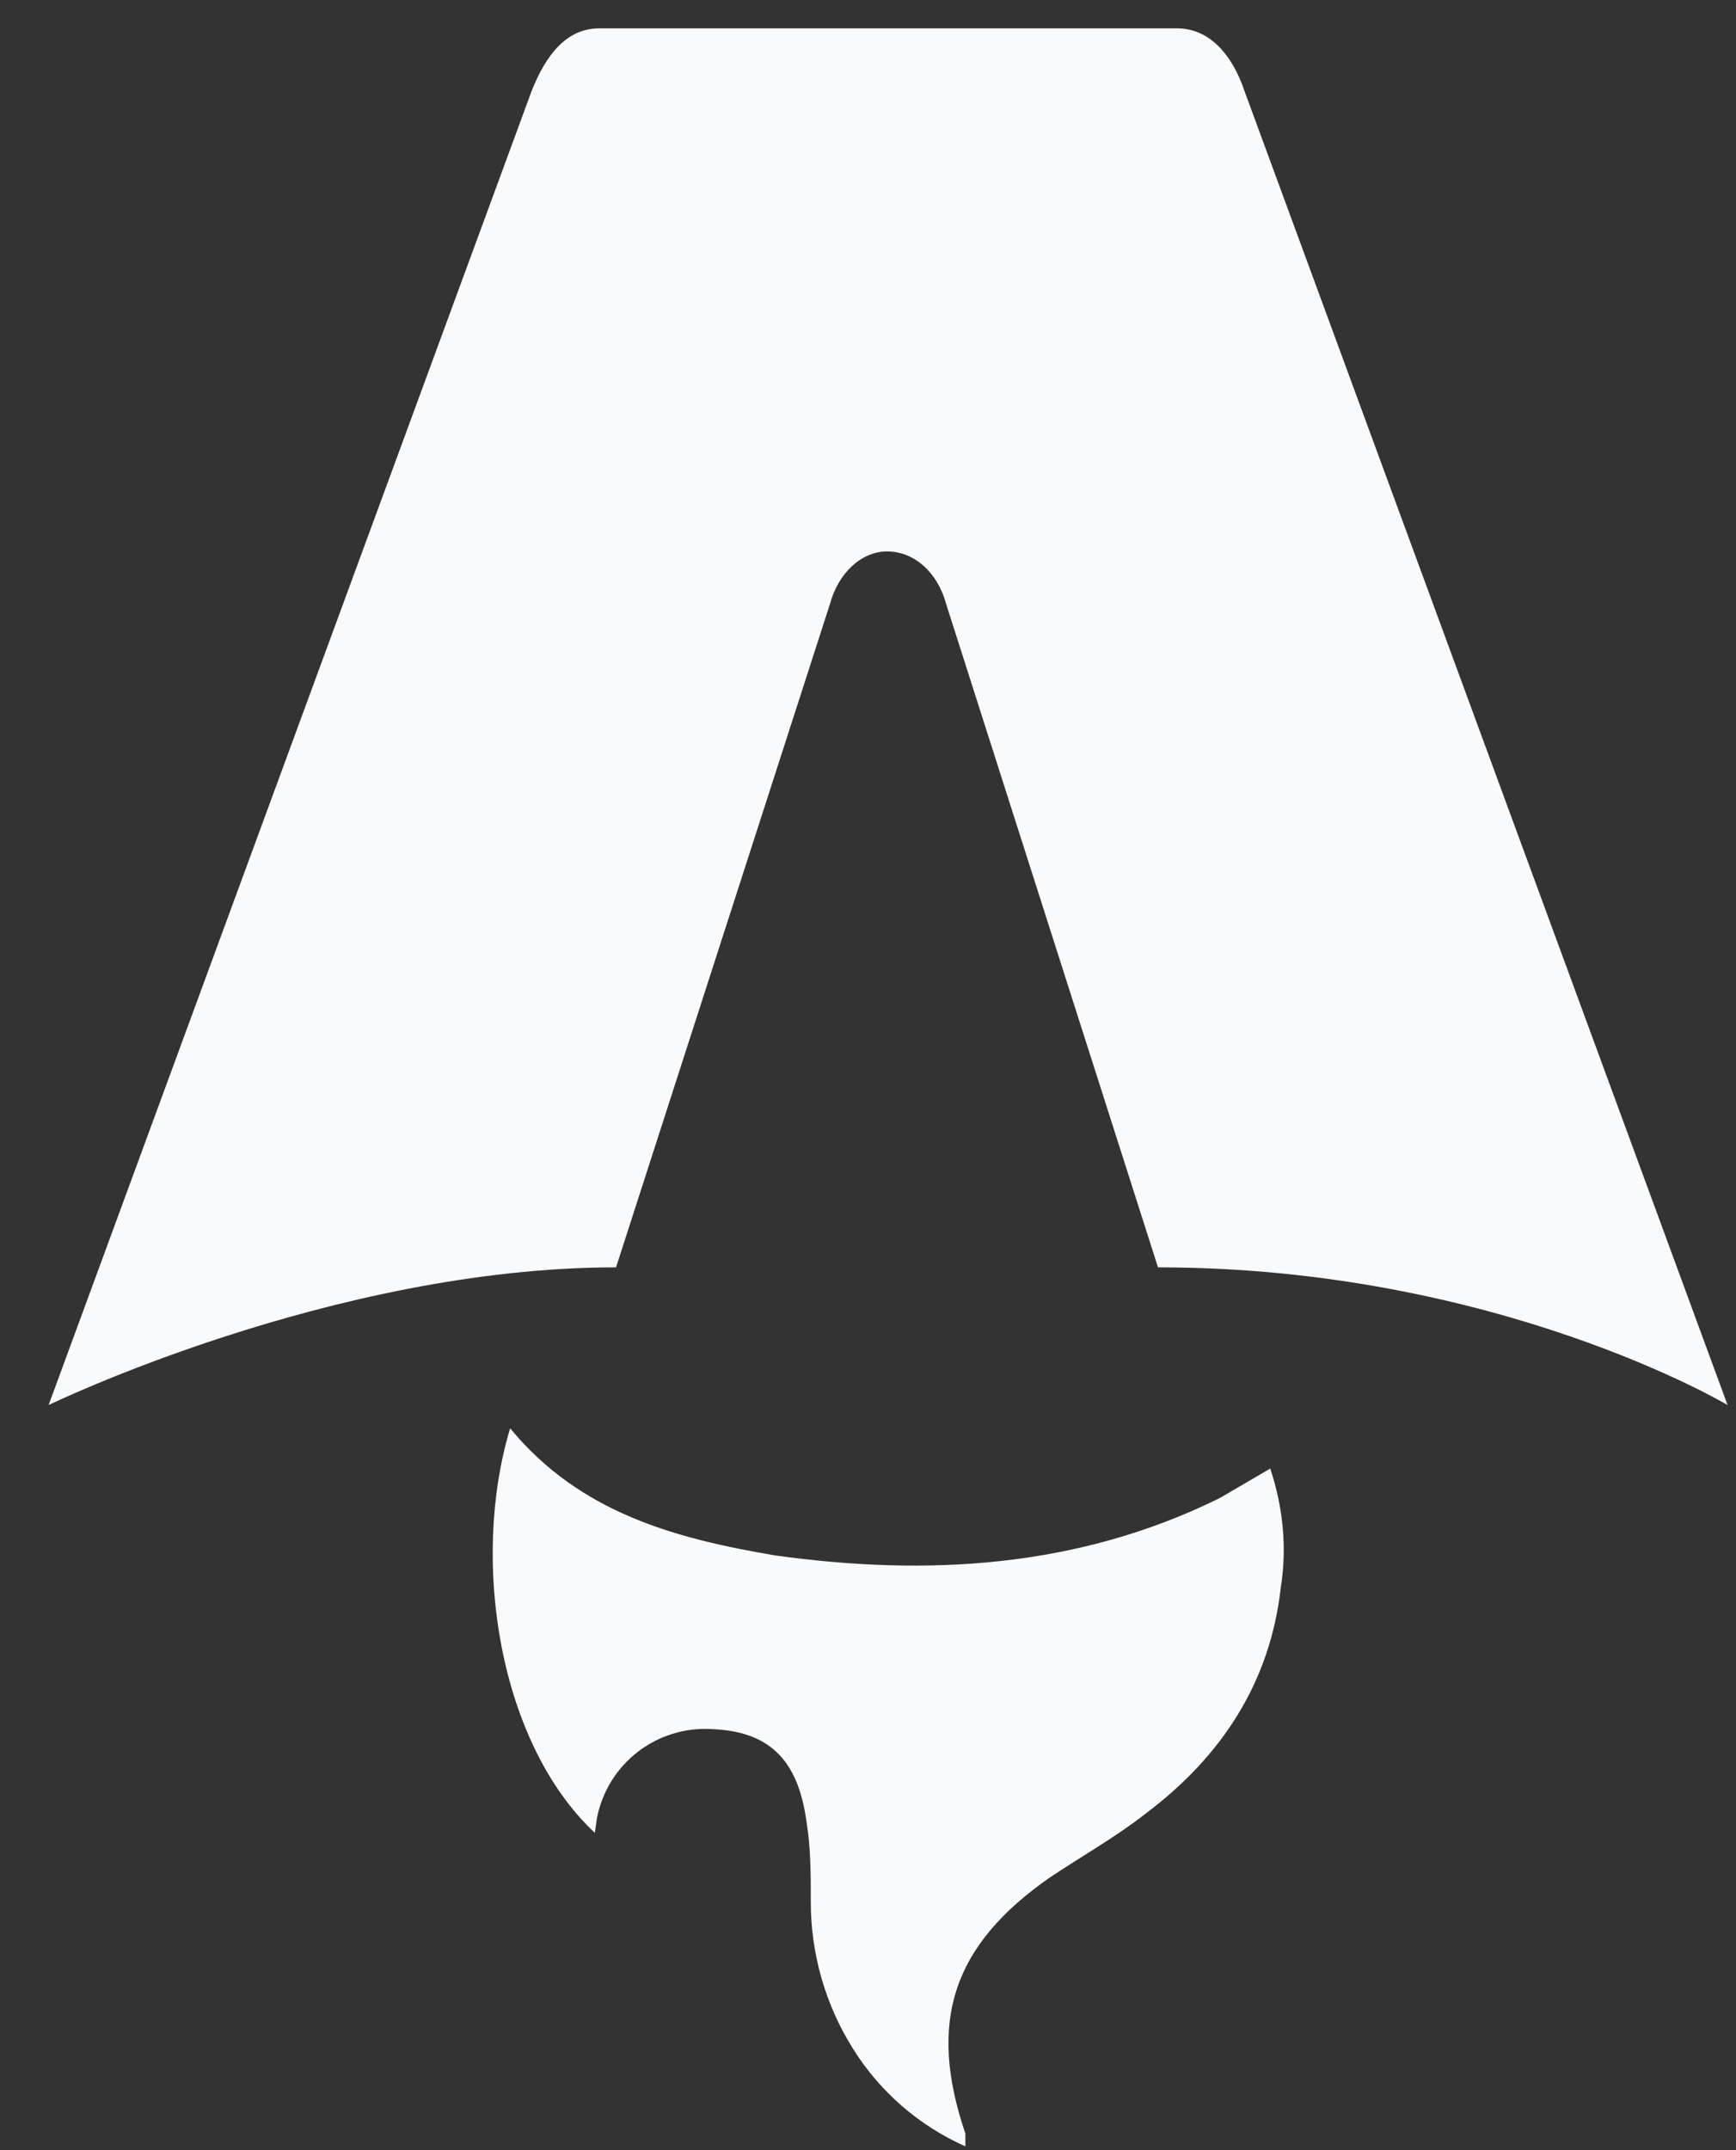 <svg width="21" height="26" viewBox="0 0 21 26" fill="none" xmlns="http://www.w3.org/2000/svg">
<rect x="0" y="0" width="21" height="26" fill="#333333" stroke="none"/>
<path d="M7.196 22.163C6.043 21.087 5.685 18.885 6.171 17.271C7.016 18.296 8.169 18.603 9.373 18.808C11.217 19.064 13.035 18.962 14.751 18.117L15.366 17.758C15.519 18.219 15.571 18.706 15.494 19.192C15.366 20.345 14.777 21.241 13.855 21.933C13.496 22.214 13.086 22.445 12.702 22.701C11.524 23.521 11.217 24.443 11.678 25.8V25.954C11.118 25.705 10.645 25.295 10.32 24.776C9.982 24.239 9.805 23.617 9.808 22.983C9.808 22.675 9.808 22.343 9.757 22.035C9.654 21.267 9.296 20.934 8.604 20.908C8.283 20.89 7.965 20.989 7.711 21.187C7.457 21.384 7.283 21.668 7.221 21.984L7.196 22.163Z" fill="#F8FAFC"/>
<path d="M0.588 16.99C0.588 16.99 4.02 15.325 7.452 15.325L10.038 7.309C10.141 6.925 10.423 6.668 10.73 6.668C11.063 6.668 11.345 6.925 11.447 7.309L14.008 15.325C18.106 15.325 20.898 16.99 20.898 16.99L15.058 1.111C14.905 0.65 14.623 0.343 14.239 0.343H7.247C6.863 0.343 6.606 0.65 6.427 1.111L0.588 16.99Z" fill="#F8FAFC"/>
</svg>
